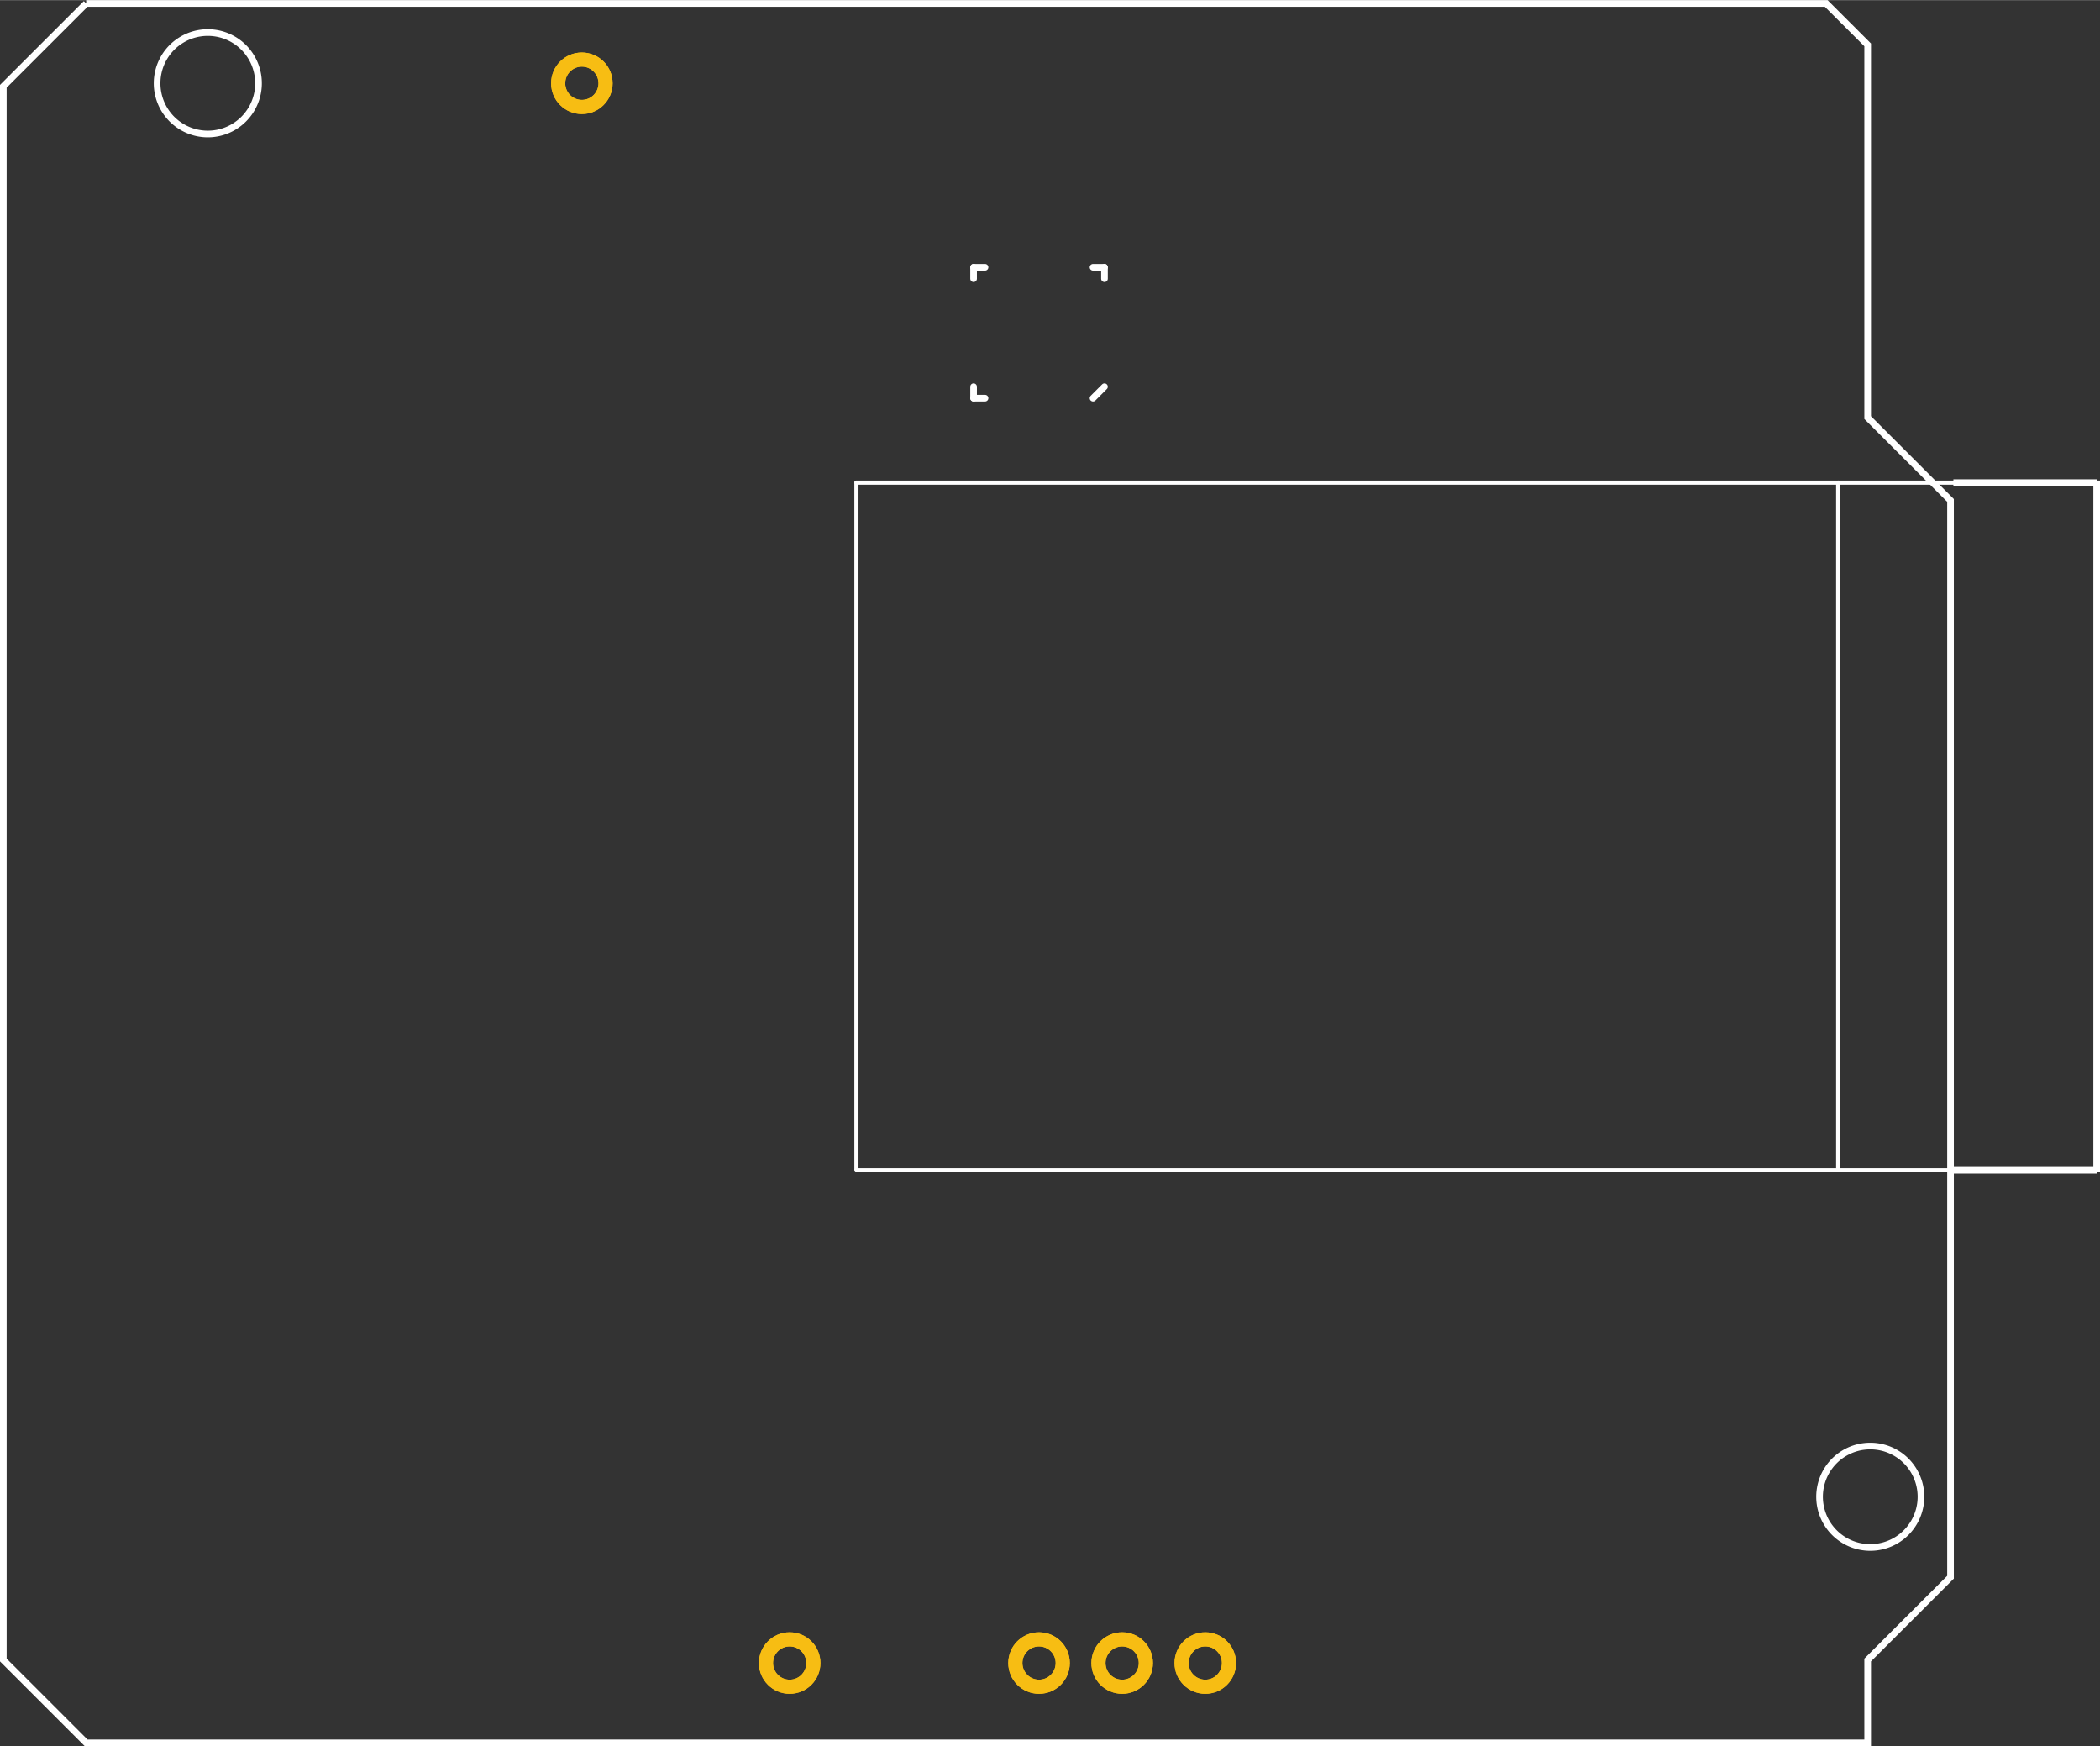 <?xml version='1.0' encoding='UTF-8' standalone='no'?>
<!-- Created with Fritzing (http://www.fritzing.org/) -->
<svg xmlns="http://www.w3.org/2000/svg" width="2.526in" x="0in" version="1.2" y="0in" height="2.1in" viewBox="0 0 181.899 151.2" baseProfile="tiny">
 <rect x="0" y="0" width="181.899" height="151.2" fill="#333333" stroke="none"/>
 <desc >Fritzing footprint generated by brd2svg</desc>
 <g  id="silkscreen" stroke-width="0">
  <path  fill="none" stroke="white" stroke-width="0.576" d="M7.465,0.288L158.186,0.288L161.775,3.874L161.775,36.151L168.952,43.323L168.952,136.567L161.775,143.739L161.775,150.912L7.465,150.912L0.288,143.739L0.288,7.461L7.465,0.288M157.608,129.6a4.392,4.392,0,1,0,8.784,0,4.392,4.392,0,1,0,-8.784,0zM13.608,7.2a4.392,4.392,0,1,0,8.784,0,4.392,4.392,0,1,0,-8.784,0z"/>
  <g  stroke-width="0">
   <title >element:JP6</title>
   <g  stroke-width="0">
    <title >package:SFE-NEW-WEBLOGO</title>
   </g>
  </g>
  <g  stroke-width="0">
   <title >element:U1</title>
   <g  stroke-width="0">
    <title >package:DUEMILANOVE_SHIELD</title>
   </g>
  </g>
  <g  stroke-width="0">
   <title >element:U2</title>
   <g  stroke-width="0">
    <title >package:WIFLY_GSX</title>
    <line  stroke="white" stroke-linecap="round" y1="41.783" x1="181.899" y2="101.31" stroke-width="0.36" x2="181.899"/>
    <line  stroke="white" stroke-linecap="round" y1="101.31" x1="181.899" y2="101.31" stroke-width="0.36" x2="159.222"/>
    <line  stroke="white" stroke-linecap="round" y1="101.31" x1="159.222" y2="101.31" stroke-width="0.36" x2="74.182"/>
    <line  stroke="white" stroke-linecap="round" y1="101.31" x1="74.182" y2="41.783" stroke-width="0.36" x2="74.182"/>
    <line  stroke="white" stroke-linecap="round" y1="41.783" x1="74.182" y2="41.783" stroke-width="0.36" x2="159.222"/>
    <line  stroke="white" stroke-linecap="round" y1="41.783" x1="159.222" y2="41.783" stroke-width="0.36" x2="181.899"/>
    <line  stroke="white" stroke-linecap="round" y1="41.783" x1="159.222" y2="101.31" stroke-width="0.36" x2="159.222"/>
   </g>
  </g>
  <g  stroke-width="0">
   <title >element:U3</title>
   <g  stroke-width="0">
    <title >package:QFN-24</title>
    <line  stroke="white" stroke-linecap="round" y1="23.131" x1="85.323" y2="23.131" stroke-width="0.576" x2="84.331"/>
    <line  stroke="white" stroke-linecap="round" y1="24.123" x1="84.331" y2="23.131" stroke-width="0.576" x2="84.331"/>
    <line  stroke="white" stroke-linecap="round" y1="23.131" x1="94.677" y2="23.131" stroke-width="0.576" x2="95.669"/>
    <line  stroke="white" stroke-linecap="round" y1="23.131" x1="95.669" y2="24.123" stroke-width="0.576" x2="95.669"/>
    <line  stroke="white" stroke-linecap="round" y1="33.477" x1="84.331" y2="34.469" stroke-width="0.576" x2="84.331"/>
    <line  stroke="white" stroke-linecap="round" y1="34.469" x1="84.331" y2="34.469" stroke-width="0.576" x2="85.323"/>
    <line  stroke="white" stroke-linecap="round" y1="34.469" x1="94.677" y2="33.477" stroke-width="0.576" x2="95.669"/>
   </g>
  </g>
  <line  fill="none" stroke="white" fill-opacity="1" y1="101.31" x1="169.2" y2="101.31" stroke-width="0.576" x2="181.611"/>
  <line  fill="none" stroke="white" fill-opacity="1" y1="41.783" x1="169.2" y2="41.783" stroke-width="0.576" x2="181.611"/>
  <line  fill="none" stroke="white" fill-opacity="1" y1="101.31" x1="181.611" y2="41.783" stroke-width="0.576" x2="181.611"/>
 </g>
 <g  id="copper1" stroke-width="0">
  <circle  fill="none" cx="97.2" cy="144" connectorname="N$156" stroke="#F7BD13" r="7.2e-06" id="connector286pad" stroke-width="0"/>
  <circle  fill="none" cx="97.2" cy="144" connectorname="N$160" stroke="#F7BD13" r="7.2e-06" id="connector287pad" stroke-width="0"/>
  <circle  fill="none" cx="97.2" cy="144" connectorname="N$153" stroke="#F7BD13" r="7.2e-06" id="connector284pad" stroke-width="0"/>
  <circle  fill="none" cx="97.2" cy="144" connectorname="N$155" stroke="#F7BD13" r="7.2e-06" id="connector285pad" stroke-width="0"/>
  <circle  fill="none" cx="97.2" cy="144" connectorname="N$151" stroke="#F7BD13" r="7.2e-06" id="connector282pad" stroke-width="0"/>
  <circle  fill="none" cx="97.2" cy="144" connectorname="N$152" stroke="#F7BD13" r="7.2e-06" id="connector283pad" stroke-width="0"/>
  <circle  fill="none" cx="97.2" cy="144" connectorname="N$149" stroke="#F7BD13" r="7.2e-06" id="connector280pad" stroke-width="0"/>
  <circle  fill="none" cx="97.2" cy="144" connectorname="N$150" stroke="#F7BD13" r="7.2e-06" id="connector281pad" stroke-width="0"/>
  <circle  fill="none" cx="97.2" cy="144" connectorname="N$147" stroke="#F7BD13" r="7.2e-06" id="connector278pad" stroke-width="0"/>
  <circle  fill="none" cx="97.2" cy="144" connectorname="N$148" stroke="#F7BD13" r="7.2e-06" id="connector279pad" stroke-width="0"/>
  <circle  fill="none" cx="97.2" cy="144" connectorname="N$145" stroke="#F7BD13" r="7.2e-06" id="connector276pad" stroke-width="0"/>
  <circle  fill="none" cx="97.2" cy="144" connectorname="N$146" stroke="#F7BD13" r="7.2e-06" id="connector277pad" stroke-width="0"/>
  <circle  fill="none" cx="97.2" cy="144" connectorname="N$143" stroke="#F7BD13" r="7.2e-06" id="connector274pad" stroke-width="0"/>
  <circle  fill="none" cx="97.2" cy="144" connectorname="N$144" stroke="#F7BD13" r="7.2e-06" id="connector275pad" stroke-width="0"/>
  <circle  fill="none" cx="97.2" cy="144" connectorname="N$141" stroke="#F7BD13" r="7.2e-06" id="connector272pad" stroke-width="0"/>
  <circle  fill="none" cx="97.2" cy="144" connectorname="N$142" stroke="#F7BD13" r="7.2e-06" id="connector273pad" stroke-width="0"/>
  <circle  fill="none" cx="97.2" cy="144" connectorname="N$139" stroke="#F7BD13" r="7.2e-06" id="connector270pad" stroke-width="0"/>
  <circle  fill="none" cx="97.2" cy="144" connectorname="N$140" stroke="#F7BD13" r="7.2e-06" id="connector271pad" stroke-width="0"/>
  <circle  fill="none" cx="97.2" cy="144" connectorname="N$137" stroke="#F7BD13" r="7.2e-06" id="connector268pad" stroke-width="0"/>
  <circle  fill="none" cx="97.2" cy="144" connectorname="N$138" stroke="#F7BD13" r="7.2e-06" id="connector269pad" stroke-width="0"/>
  <circle  fill="none" cx="97.2" cy="144" connectorname="N$135" stroke="#F7BD13" r="7.2e-06" id="connector266pad" stroke-width="0"/>
  <circle  fill="none" cx="97.2" cy="144" connectorname="N$136" stroke="#F7BD13" r="7.2e-06" id="connector267pad" stroke-width="0"/>
  <circle  fill="none" cx="97.2" cy="144" connectorname="N$133" stroke="#F7BD13" r="7.2e-06" id="connector264pad" stroke-width="0"/>
  <circle  fill="none" cx="97.2" cy="144" connectorname="N$134" stroke="#F7BD13" r="7.2e-06" id="connector265pad" stroke-width="0"/>
  <circle  fill="none" cx="97.2" cy="144" connectorname="N$131" stroke="#F7BD13" r="7.2e-06" id="connector262pad" stroke-width="0"/>
  <circle  fill="none" cx="97.2" cy="144" connectorname="N$132" stroke="#F7BD13" r="7.2e-06" id="connector263pad" stroke-width="0"/>
  <circle  fill="none" cx="97.2" cy="144" connectorname="N$129" stroke="#F7BD13" r="7.2e-06" id="connector260pad" stroke-width="0"/>
  <circle  fill="none" cx="97.2" cy="144" connectorname="N$130" stroke="#F7BD13" r="7.2e-06" id="connector261pad" stroke-width="0"/>
  <circle  fill="none" cx="97.2" cy="144" connectorname="N$127" stroke="#F7BD13" r="7.2e-06" id="connector258pad" stroke-width="0"/>
  <circle  fill="none" cx="97.2" cy="144" connectorname="N$128" stroke="#F7BD13" r="7.2e-06" id="connector259pad" stroke-width="0"/>
  <circle  fill="none" cx="97.2" cy="144" connectorname="N$125" stroke="#F7BD13" r="7.2e-06" id="connector256pad" stroke-width="0"/>
  <circle  fill="none" cx="97.2" cy="144" connectorname="N$126" stroke="#F7BD13" r="7.2e-06" id="connector257pad" stroke-width="0"/>
  <circle  fill="none" cx="97.2" cy="144" connectorname="N$123" stroke="#F7BD13" r="7.2e-06" id="connector254pad" stroke-width="0"/>
  <circle  fill="none" cx="97.2" cy="144" connectorname="N$124" stroke="#F7BD13" r="7.2e-06" id="connector255pad" stroke-width="0"/>
  <circle  fill="none" cx="97.2" cy="144" connectorname="N$121" stroke="#F7BD13" r="7.2e-06" id="connector252pad" stroke-width="0"/>
  <circle  fill="none" cx="97.2" cy="144" connectorname="N$122" stroke="#F7BD13" r="7.2e-06" id="connector253pad" stroke-width="0"/>
  <circle  fill="none" cx="97.2" cy="144" connectorname="N$119" stroke="#F7BD13" r="7.2e-06" id="connector250pad" stroke-width="0"/>
  <circle  fill="none" cx="97.2" cy="144" connectorname="N$120" stroke="#F7BD13" r="7.2e-06" id="connector251pad" stroke-width="0"/>
  <circle  fill="none" cx="97.2" cy="144" connectorname="N$117" stroke="#F7BD13" r="7.2e-06" id="connector248pad" stroke-width="0"/>
  <circle  fill="none" cx="97.2" cy="144" connectorname="N$118" stroke="#F7BD13" r="7.2e-06" id="connector249pad" stroke-width="0"/>
  <circle  fill="none" cx="97.2" cy="144" connectorname="N$115" stroke="#F7BD13" r="7.2e-06" id="connector246pad" stroke-width="0"/>
  <circle  fill="none" cx="97.2" cy="144" connectorname="N$116" stroke="#F7BD13" r="7.2e-06" id="connector247pad" stroke-width="0"/>
  <circle  fill="none" cx="97.2" cy="144" connectorname="N$113" stroke="#F7BD13" r="7.2e-06" id="connector244pad" stroke-width="0"/>
  <circle  fill="none" cx="97.2" cy="144" connectorname="N$114" stroke="#F7BD13" r="7.2e-06" id="connector245pad" stroke-width="0"/>
  <circle  fill="none" cx="97.2" cy="144" connectorname="N$111" stroke="#F7BD13" r="7.2e-06" id="connector242pad" stroke-width="0"/>
  <circle  fill="none" cx="97.2" cy="144" connectorname="N$112" stroke="#F7BD13" r="7.2e-06" id="connector243pad" stroke-width="0"/>
  <circle  fill="none" cx="97.2" cy="144" connectorname="N$109" stroke="#F7BD13" r="7.2e-06" id="connector240pad" stroke-width="0"/>
  <circle  fill="none" cx="97.2" cy="144" connectorname="N$110" stroke="#F7BD13" r="7.2e-06" id="connector241pad" stroke-width="0"/>
  <circle  fill="none" cx="97.2" cy="144" connectorname="N$107" stroke="#F7BD13" r="7.2e-06" id="connector238pad" stroke-width="0"/>
  <circle  fill="none" cx="97.2" cy="144" connectorname="N$108" stroke="#F7BD13" r="7.2e-06" id="connector239pad" stroke-width="0"/>
  <circle  fill="none" cx="97.2" cy="144" connectorname="N$105" stroke="#F7BD13" r="7.2e-06" id="connector236pad" stroke-width="0"/>
  <circle  fill="none" cx="97.2" cy="144" connectorname="N$106" stroke="#F7BD13" r="7.2e-06" id="connector237pad" stroke-width="0"/>
  <circle  fill="none" cx="97.2" cy="144" connectorname="N$103" stroke="#F7BD13" r="7.2e-06" id="connector234pad" stroke-width="0"/>
  <circle  fill="none" cx="97.2" cy="144" connectorname="N$104" stroke="#F7BD13" r="7.2e-06" id="connector235pad" stroke-width="0"/>
  <circle  fill="none" cx="97.2" cy="144" connectorname="N$101" stroke="#F7BD13" r="7.2e-06" id="connector232pad" stroke-width="0"/>
  <circle  fill="none" cx="97.2" cy="144" connectorname="N$102" stroke="#F7BD13" r="7.2e-06" id="connector233pad" stroke-width="0"/>
  <circle  fill="none" cx="97.2" cy="144" connectorname="N$99" stroke="#F7BD13" r="7.2e-06" id="connector230pad" stroke-width="0"/>
  <circle  fill="none" cx="97.2" cy="144" connectorname="N$100" stroke="#F7BD13" r="7.2e-06" id="connector231pad" stroke-width="0"/>
  <circle  fill="none" cx="97.2" cy="144" connectorname="N$97" stroke="#F7BD13" r="7.2e-06" id="connector228pad" stroke-width="0"/>
  <circle  fill="none" cx="97.2" cy="144" connectorname="N$98" stroke="#F7BD13" r="7.2e-06" id="connector229pad" stroke-width="0"/>
  <circle  fill="none" cx="97.2" cy="144" connectorname="N$95" stroke="#F7BD13" r="7.2e-06" id="connector226pad" stroke-width="0"/>
  <circle  fill="none" cx="97.2" cy="144" connectorname="N$96" stroke="#F7BD13" r="7.2e-06" id="connector227pad" stroke-width="0"/>
  <circle  fill="none" cx="97.2" cy="144" connectorname="N$93" stroke="#F7BD13" r="7.2e-06" id="connector224pad" stroke-width="0"/>
  <circle  fill="none" cx="97.2" cy="144" connectorname="N$94" stroke="#F7BD13" r="7.2e-06" id="connector225pad" stroke-width="0"/>
  <circle  fill="none" cx="97.2" cy="144" connectorname="N$91" stroke="#F7BD13" r="7.2e-06" id="connector222pad" stroke-width="0"/>
  <circle  fill="none" cx="97.2" cy="144" connectorname="N$92" stroke="#F7BD13" r="7.2e-06" id="connector223pad" stroke-width="0"/>
  <circle  fill="none" cx="97.2" cy="144" connectorname="N$89" stroke="#F7BD13" r="7.2e-06" id="connector220pad" stroke-width="0"/>
  <circle  fill="none" cx="97.2" cy="144" connectorname="N$90" stroke="#F7BD13" r="7.2e-06" id="connector221pad" stroke-width="0"/>
  <circle  fill="none" cx="97.2" cy="144" connectorname="N$87" stroke="#F7BD13" r="7.2e-06" id="connector218pad" stroke-width="0"/>
  <circle  fill="none" cx="97.2" cy="144" connectorname="N$88" stroke="#F7BD13" r="7.2e-06" id="connector219pad" stroke-width="0"/>
  <circle  fill="none" cx="97.2" cy="144" connectorname="N$85" stroke="#F7BD13" r="7.2e-06" id="connector216pad" stroke-width="0"/>
  <circle  fill="none" cx="97.2" cy="144" connectorname="N$86" stroke="#F7BD13" r="7.2e-06" id="connector217pad" stroke-width="0"/>
  <circle  fill="none" cx="97.2" cy="144" connectorname="N$83" stroke="#F7BD13" r="7.2e-06" id="connector214pad" stroke-width="0"/>
  <circle  fill="none" cx="97.2" cy="144" connectorname="N$84" stroke="#F7BD13" r="7.2e-06" id="connector215pad" stroke-width="0"/>
  <circle  fill="none" cx="97.2" cy="144" connectorname="N$81" stroke="#F7BD13" r="7.2e-06" id="connector212pad" stroke-width="0"/>
  <circle  fill="none" cx="97.2" cy="144" connectorname="N$82" stroke="#F7BD13" r="7.2e-06" id="connector213pad" stroke-width="0"/>
  <circle  fill="none" cx="97.2" cy="144" connectorname="N$79" stroke="#F7BD13" r="7.2e-06" id="connector210pad" stroke-width="0"/>
  <circle  fill="none" cx="97.2" cy="144" connectorname="N$80" stroke="#F7BD13" r="7.2e-06" id="connector211pad" stroke-width="0"/>
  <circle  fill="none" cx="97.2" cy="144" connectorname="N$77" stroke="#F7BD13" r="7.2e-06" id="connector208pad" stroke-width="0"/>
  <circle  fill="none" cx="97.2" cy="144" connectorname="N$78" stroke="#F7BD13" r="7.2e-06" id="connector209pad" stroke-width="0"/>
  <circle  fill="none" cx="97.2" cy="144" connectorname="N$75" stroke="#F7BD13" r="7.2e-06" id="connector206pad" stroke-width="0"/>
  <circle  fill="none" cx="97.2" cy="144" connectorname="N$76" stroke="#F7BD13" r="7.2e-06" id="connector207pad" stroke-width="0"/>
  <circle  fill="none" cx="97.2" cy="144" connectorname="N$73" stroke="#F7BD13" r="7.2e-06" id="connector204pad" stroke-width="0"/>
  <circle  fill="none" cx="97.2" cy="144" connectorname="N$74" stroke="#F7BD13" r="7.2e-06" id="connector205pad" stroke-width="0"/>
  <circle  fill="none" cx="97.2" cy="144" connectorname="N$71" stroke="#F7BD13" r="7.2e-06" id="connector202pad" stroke-width="0"/>
  <circle  fill="none" cx="97.2" cy="144" connectorname="N$72" stroke="#F7BD13" r="7.2e-06" id="connector203pad" stroke-width="0"/>
  <circle  fill="none" cx="97.2" cy="144" connectorname="N$69" stroke="#F7BD13" r="7.2e-06" id="connector200pad" stroke-width="0"/>
  <circle  fill="none" cx="97.2" cy="144" connectorname="N$70" stroke="#F7BD13" r="7.2e-06" id="connector201pad" stroke-width="0"/>
  <circle  fill="none" cx="97.2" cy="144" connectorname="N$67" stroke="#F7BD13" r="7.2e-06" id="connector198pad" stroke-width="0"/>
  <circle  fill="none" cx="97.2" cy="144" connectorname="N$68" stroke="#F7BD13" r="7.2e-06" id="connector199pad" stroke-width="0"/>
  <circle  fill="none" cx="97.2" cy="144" connectorname="N$65" stroke="#F7BD13" r="7.2e-06" id="connector196pad" stroke-width="0"/>
  <circle  fill="none" cx="97.2" cy="144" connectorname="N$66" stroke="#F7BD13" r="7.2e-06" id="connector197pad" stroke-width="0"/>
  <circle  fill="none" cx="97.2" cy="144" connectorname="N$63" stroke="#F7BD13" r="7.2e-06" id="connector194pad" stroke-width="0"/>
  <circle  fill="none" cx="97.2" cy="144" connectorname="N$64" stroke="#F7BD13" r="7.2e-06" id="connector195pad" stroke-width="0"/>
  <circle  fill="none" cx="97.2" cy="144" connectorname="N$61" stroke="#F7BD13" r="7.2e-06" id="connector192pad" stroke-width="0"/>
  <circle  fill="none" cx="97.2" cy="144" connectorname="N$62" stroke="#F7BD13" r="7.2e-06" id="connector193pad" stroke-width="0"/>
  <circle  fill="none" cx="97.2" cy="144" connectorname="N$59" stroke="#F7BD13" r="7.2e-06" id="connector190pad" stroke-width="0"/>
  <circle  fill="none" cx="97.2" cy="144" connectorname="N$60" stroke="#F7BD13" r="7.2e-06" id="connector191pad" stroke-width="0"/>
  <circle  fill="none" cx="97.2" cy="144" connectorname="N$57" stroke="#F7BD13" r="7.2e-06" id="connector188pad" stroke-width="0"/>
  <circle  fill="none" cx="97.2" cy="144" connectorname="N$58" stroke="#F7BD13" r="7.2e-06" id="connector189pad" stroke-width="0"/>
  <circle  fill="none" cx="97.2" cy="144" connectorname="N$55" stroke="#F7BD13" r="7.2e-06" id="connector186pad" stroke-width="0"/>
  <circle  fill="none" cx="97.2" cy="144" connectorname="N$56" stroke="#F7BD13" r="7.2e-06" id="connector187pad" stroke-width="0"/>
  <circle  fill="none" cx="97.2" cy="144" connectorname="N$53" stroke="#F7BD13" r="7.2e-06" id="connector184pad" stroke-width="0"/>
  <circle  fill="none" cx="97.2" cy="144" connectorname="N$54" stroke="#F7BD13" r="7.2e-06" id="connector185pad" stroke-width="0"/>
  <circle  fill="none" cx="97.2" cy="144" connectorname="N$51" stroke="#F7BD13" r="7.2e-06" id="connector182pad" stroke-width="0"/>
  <circle  fill="none" cx="97.2" cy="144" connectorname="N$52" stroke="#F7BD13" r="7.2e-06" id="connector183pad" stroke-width="0"/>
  <circle  fill="none" cx="97.2" cy="144" connectorname="N$49" stroke="#F7BD13" r="7.2e-06" id="connector180pad" stroke-width="0"/>
  <circle  fill="none" cx="97.2" cy="144" connectorname="N$50" stroke="#F7BD13" r="7.2e-06" id="connector181pad" stroke-width="0"/>
  <circle  fill="none" cx="97.2" cy="144" connectorname="N$47" stroke="#F7BD13" r="7.2e-06" id="connector178pad" stroke-width="0"/>
  <circle  fill="none" cx="97.2" cy="144" connectorname="N$48" stroke="#F7BD13" r="7.2e-06" id="connector179pad" stroke-width="0"/>
  <circle  fill="none" cx="97.2" cy="144" connectorname="N$43" stroke="#F7BD13" r="7.2e-06" id="connector176pad" stroke-width="0"/>
  <circle  fill="none" cx="97.2" cy="144" connectorname="N$44" stroke="#F7BD13" r="7.2e-06" id="connector177pad" stroke-width="0"/>
  <circle  fill="none" cx="97.2" cy="144" connectorname="N$41" stroke="#F7BD13" r="7.2e-06" id="connector174pad" stroke-width="0"/>
  <circle  fill="none" cx="97.2" cy="144" connectorname="N$42" stroke="#F7BD13" r="7.2e-06" id="connector175pad" stroke-width="0"/>
  <circle  fill="none" cx="97.2" cy="144" connectorname="N$39" stroke="#F7BD13" r="7.2e-06" id="connector172pad" stroke-width="0"/>
  <circle  fill="none" cx="97.2" cy="144" connectorname="N$40" stroke="#F7BD13" r="7.2e-06" id="connector173pad" stroke-width="0"/>
  <circle  fill="none" cx="97.2" cy="144" connectorname="N$35" stroke="#F7BD13" r="7.2e-06" id="connector170pad" stroke-width="0"/>
  <circle  fill="none" cx="97.2" cy="144" connectorname="N$36" stroke="#F7BD13" r="7.2e-06" id="connector171pad" stroke-width="0"/>
  <circle  fill="none" cx="97.2" cy="144" connectorname="N$33" stroke="#F7BD13" r="7.2e-06" id="connector168pad" stroke-width="0"/>
  <circle  fill="none" cx="97.2" cy="144" connectorname="N$34" stroke="#F7BD13" r="7.2e-06" id="connector169pad" stroke-width="0"/>
  <circle  fill="none" cx="97.2" cy="144" connectorname="N$31" stroke="#F7BD13" r="7.2e-06" id="connector166pad" stroke-width="0"/>
  <circle  fill="none" cx="97.2" cy="144" connectorname="N$32" stroke="#F7BD13" r="7.2e-06" id="connector167pad" stroke-width="0"/>
  <circle  fill="none" cx="97.2" cy="144" connectorname="N$27" stroke="#F7BD13" r="7.2e-06" id="connector164pad" stroke-width="0"/>
  <circle  fill="none" cx="97.2" cy="144" connectorname="N$28" stroke="#F7BD13" r="7.2e-06" id="connector165pad" stroke-width="0"/>
  <circle  fill="none" cx="97.2" cy="144" connectorname="N$25" stroke="#F7BD13" r="7.2e-06" id="connector162pad" stroke-width="0"/>
  <circle  fill="none" cx="97.2" cy="144" connectorname="N$26" stroke="#F7BD13" r="7.2e-06" id="connector163pad" stroke-width="0"/>
  <circle  fill="none" cx="97.2" cy="144" connectorname="N$23" stroke="#F7BD13" r="7.2e-06" id="connector160pad" stroke-width="0"/>
  <circle  fill="none" cx="97.2" cy="144" connectorname="N$24" stroke="#F7BD13" r="7.2e-06" id="connector161pad" stroke-width="0"/>
  <circle  fill="none" cx="97.2" cy="144" connectorname="N$19" stroke="#F7BD13" r="7.2e-06" id="connector158pad" stroke-width="0"/>
  <circle  fill="none" cx="97.2" cy="144" connectorname="N$20" stroke="#F7BD13" r="7.2e-06" id="connector159pad" stroke-width="0"/>
  <circle  fill="none" cx="97.2" cy="144" connectorname="N$17" stroke="#F7BD13" r="7.2e-06" id="connector156pad" stroke-width="0"/>
  <circle  fill="none" cx="97.2" cy="144" connectorname="N$18" stroke="#F7BD13" r="7.2e-06" id="connector157pad" stroke-width="0"/>
  <circle  fill="none" cx="97.2" cy="144" connectorname="N$15" stroke="#F7BD13" r="7.2e-06" id="connector155pad" stroke-width="0"/>
  <circle  fill="none" cx="104.4" cy="144" connectorname="VIN" stroke="#F7BD13" r="2.052" id="connector81pad" stroke-width="1.224"/>
  <circle  fill="none" cx="50.4" cy="7.2" connectorname="GND" stroke="#F7BD13" r="2.052" id="connector77pad" stroke-width="1.224"/>
  <circle  fill="none" cx="90" cy="144" connectorname="GND" stroke="#F7BD13" r="2.052" id="connector75pad" stroke-width="1.224"/>
  <circle  fill="none" cx="68.4" cy="144" connectorname="RES" stroke="#F7BD13" r="2.052" id="connector78pad" stroke-width="1.224"/>
  <circle  fill="none" cx="97.2" cy="144" connectorname="GND" stroke="#F7BD13" r="2.052" id="connector76pad" stroke-width="1.224"/>
 </g>
 <g  id="copper0" stroke-width="0">
  <circle  fill="none" cx="97.2" cy="144" connectorname="N$156" stroke="#F7BD13" r="7.2e-06" id="connector286pad" stroke-width="0"/>
  <circle  fill="none" cx="97.2" cy="144" connectorname="N$160" stroke="#F7BD13" r="7.2e-06" id="connector287pad" stroke-width="0"/>
  <circle  fill="none" cx="97.2" cy="144" connectorname="N$153" stroke="#F7BD13" r="7.2e-06" id="connector284pad" stroke-width="0"/>
  <circle  fill="none" cx="97.2" cy="144" connectorname="N$155" stroke="#F7BD13" r="7.2e-06" id="connector285pad" stroke-width="0"/>
  <circle  fill="none" cx="97.2" cy="144" connectorname="N$151" stroke="#F7BD13" r="7.2e-06" id="connector282pad" stroke-width="0"/>
  <circle  fill="none" cx="97.2" cy="144" connectorname="N$152" stroke="#F7BD13" r="7.2e-06" id="connector283pad" stroke-width="0"/>
  <circle  fill="none" cx="97.2" cy="144" connectorname="N$149" stroke="#F7BD13" r="7.2e-06" id="connector280pad" stroke-width="0"/>
  <circle  fill="none" cx="97.2" cy="144" connectorname="N$150" stroke="#F7BD13" r="7.2e-06" id="connector281pad" stroke-width="0"/>
  <circle  fill="none" cx="97.2" cy="144" connectorname="N$147" stroke="#F7BD13" r="7.2e-06" id="connector278pad" stroke-width="0"/>
  <circle  fill="none" cx="97.2" cy="144" connectorname="N$148" stroke="#F7BD13" r="7.2e-06" id="connector279pad" stroke-width="0"/>
  <circle  fill="none" cx="97.2" cy="144" connectorname="N$145" stroke="#F7BD13" r="7.2e-06" id="connector276pad" stroke-width="0"/>
  <circle  fill="none" cx="97.2" cy="144" connectorname="N$146" stroke="#F7BD13" r="7.2e-06" id="connector277pad" stroke-width="0"/>
  <circle  fill="none" cx="97.2" cy="144" connectorname="N$143" stroke="#F7BD13" r="7.2e-06" id="connector274pad" stroke-width="0"/>
  <circle  fill="none" cx="97.2" cy="144" connectorname="N$144" stroke="#F7BD13" r="7.2e-06" id="connector275pad" stroke-width="0"/>
  <circle  fill="none" cx="97.2" cy="144" connectorname="N$141" stroke="#F7BD13" r="7.2e-06" id="connector272pad" stroke-width="0"/>
  <circle  fill="none" cx="97.2" cy="144" connectorname="N$142" stroke="#F7BD13" r="7.2e-06" id="connector273pad" stroke-width="0"/>
  <circle  fill="none" cx="97.2" cy="144" connectorname="N$139" stroke="#F7BD13" r="7.2e-06" id="connector270pad" stroke-width="0"/>
  <circle  fill="none" cx="97.2" cy="144" connectorname="N$140" stroke="#F7BD13" r="7.2e-06" id="connector271pad" stroke-width="0"/>
  <circle  fill="none" cx="97.2" cy="144" connectorname="N$137" stroke="#F7BD13" r="7.2e-06" id="connector268pad" stroke-width="0"/>
  <circle  fill="none" cx="97.2" cy="144" connectorname="N$138" stroke="#F7BD13" r="7.2e-06" id="connector269pad" stroke-width="0"/>
  <circle  fill="none" cx="97.2" cy="144" connectorname="N$135" stroke="#F7BD13" r="7.2e-06" id="connector266pad" stroke-width="0"/>
  <circle  fill="none" cx="97.2" cy="144" connectorname="N$136" stroke="#F7BD13" r="7.2e-06" id="connector267pad" stroke-width="0"/>
  <circle  fill="none" cx="97.2" cy="144" connectorname="N$133" stroke="#F7BD13" r="7.2e-06" id="connector264pad" stroke-width="0"/>
  <circle  fill="none" cx="97.2" cy="144" connectorname="N$134" stroke="#F7BD13" r="7.2e-06" id="connector265pad" stroke-width="0"/>
  <circle  fill="none" cx="97.2" cy="144" connectorname="N$131" stroke="#F7BD13" r="7.2e-06" id="connector262pad" stroke-width="0"/>
  <circle  fill="none" cx="97.2" cy="144" connectorname="N$132" stroke="#F7BD13" r="7.2e-06" id="connector263pad" stroke-width="0"/>
  <circle  fill="none" cx="97.2" cy="144" connectorname="N$129" stroke="#F7BD13" r="7.2e-06" id="connector260pad" stroke-width="0"/>
  <circle  fill="none" cx="97.2" cy="144" connectorname="N$130" stroke="#F7BD13" r="7.2e-06" id="connector261pad" stroke-width="0"/>
  <circle  fill="none" cx="97.2" cy="144" connectorname="N$127" stroke="#F7BD13" r="7.2e-06" id="connector258pad" stroke-width="0"/>
  <circle  fill="none" cx="97.2" cy="144" connectorname="N$128" stroke="#F7BD13" r="7.2e-06" id="connector259pad" stroke-width="0"/>
  <circle  fill="none" cx="97.2" cy="144" connectorname="N$125" stroke="#F7BD13" r="7.2e-06" id="connector256pad" stroke-width="0"/>
  <circle  fill="none" cx="97.2" cy="144" connectorname="N$126" stroke="#F7BD13" r="7.2e-06" id="connector257pad" stroke-width="0"/>
  <circle  fill="none" cx="97.2" cy="144" connectorname="N$123" stroke="#F7BD13" r="7.2e-06" id="connector254pad" stroke-width="0"/>
  <circle  fill="none" cx="97.2" cy="144" connectorname="N$124" stroke="#F7BD13" r="7.2e-06" id="connector255pad" stroke-width="0"/>
  <circle  fill="none" cx="97.2" cy="144" connectorname="N$121" stroke="#F7BD13" r="7.2e-06" id="connector252pad" stroke-width="0"/>
  <circle  fill="none" cx="97.2" cy="144" connectorname="N$122" stroke="#F7BD13" r="7.2e-06" id="connector253pad" stroke-width="0"/>
  <circle  fill="none" cx="97.2" cy="144" connectorname="N$119" stroke="#F7BD13" r="7.2e-06" id="connector250pad" stroke-width="0"/>
  <circle  fill="none" cx="97.2" cy="144" connectorname="N$120" stroke="#F7BD13" r="7.2e-06" id="connector251pad" stroke-width="0"/>
  <circle  fill="none" cx="97.2" cy="144" connectorname="N$117" stroke="#F7BD13" r="7.2e-06" id="connector248pad" stroke-width="0"/>
  <circle  fill="none" cx="97.2" cy="144" connectorname="N$118" stroke="#F7BD13" r="7.2e-06" id="connector249pad" stroke-width="0"/>
  <circle  fill="none" cx="97.2" cy="144" connectorname="N$115" stroke="#F7BD13" r="7.2e-06" id="connector246pad" stroke-width="0"/>
  <circle  fill="none" cx="97.2" cy="144" connectorname="N$116" stroke="#F7BD13" r="7.2e-06" id="connector247pad" stroke-width="0"/>
  <circle  fill="none" cx="97.2" cy="144" connectorname="N$113" stroke="#F7BD13" r="7.2e-06" id="connector244pad" stroke-width="0"/>
  <circle  fill="none" cx="97.2" cy="144" connectorname="N$114" stroke="#F7BD13" r="7.2e-06" id="connector245pad" stroke-width="0"/>
  <circle  fill="none" cx="97.2" cy="144" connectorname="N$111" stroke="#F7BD13" r="7.2e-06" id="connector242pad" stroke-width="0"/>
  <circle  fill="none" cx="97.2" cy="144" connectorname="N$112" stroke="#F7BD13" r="7.2e-06" id="connector243pad" stroke-width="0"/>
  <circle  fill="none" cx="97.2" cy="144" connectorname="N$109" stroke="#F7BD13" r="7.2e-06" id="connector240pad" stroke-width="0"/>
  <circle  fill="none" cx="97.2" cy="144" connectorname="N$110" stroke="#F7BD13" r="7.2e-06" id="connector241pad" stroke-width="0"/>
  <circle  fill="none" cx="97.2" cy="144" connectorname="N$107" stroke="#F7BD13" r="7.2e-06" id="connector238pad" stroke-width="0"/>
  <circle  fill="none" cx="97.2" cy="144" connectorname="N$108" stroke="#F7BD13" r="7.2e-06" id="connector239pad" stroke-width="0"/>
  <circle  fill="none" cx="97.2" cy="144" connectorname="N$105" stroke="#F7BD13" r="7.2e-06" id="connector236pad" stroke-width="0"/>
  <circle  fill="none" cx="97.2" cy="144" connectorname="N$106" stroke="#F7BD13" r="7.2e-06" id="connector237pad" stroke-width="0"/>
  <circle  fill="none" cx="97.2" cy="144" connectorname="N$103" stroke="#F7BD13" r="7.2e-06" id="connector234pad" stroke-width="0"/>
  <circle  fill="none" cx="97.2" cy="144" connectorname="N$104" stroke="#F7BD13" r="7.2e-06" id="connector235pad" stroke-width="0"/>
  <circle  fill="none" cx="97.2" cy="144" connectorname="N$101" stroke="#F7BD13" r="7.2e-06" id="connector232pad" stroke-width="0"/>
  <circle  fill="none" cx="97.2" cy="144" connectorname="N$102" stroke="#F7BD13" r="7.2e-06" id="connector233pad" stroke-width="0"/>
  <circle  fill="none" cx="97.2" cy="144" connectorname="N$99" stroke="#F7BD13" r="7.2e-06" id="connector230pad" stroke-width="0"/>
  <circle  fill="none" cx="97.2" cy="144" connectorname="N$100" stroke="#F7BD13" r="7.2e-06" id="connector231pad" stroke-width="0"/>
  <circle  fill="none" cx="97.2" cy="144" connectorname="N$97" stroke="#F7BD13" r="7.2e-06" id="connector228pad" stroke-width="0"/>
  <circle  fill="none" cx="97.2" cy="144" connectorname="N$98" stroke="#F7BD13" r="7.2e-06" id="connector229pad" stroke-width="0"/>
  <circle  fill="none" cx="97.2" cy="144" connectorname="N$95" stroke="#F7BD13" r="7.2e-06" id="connector226pad" stroke-width="0"/>
  <circle  fill="none" cx="97.2" cy="144" connectorname="N$96" stroke="#F7BD13" r="7.2e-06" id="connector227pad" stroke-width="0"/>
  <circle  fill="none" cx="97.2" cy="144" connectorname="N$93" stroke="#F7BD13" r="7.2e-06" id="connector224pad" stroke-width="0"/>
  <circle  fill="none" cx="97.2" cy="144" connectorname="N$94" stroke="#F7BD13" r="7.2e-06" id="connector225pad" stroke-width="0"/>
  <circle  fill="none" cx="97.2" cy="144" connectorname="N$91" stroke="#F7BD13" r="7.2e-06" id="connector222pad" stroke-width="0"/>
  <circle  fill="none" cx="97.2" cy="144" connectorname="N$92" stroke="#F7BD13" r="7.2e-06" id="connector223pad" stroke-width="0"/>
  <circle  fill="none" cx="97.2" cy="144" connectorname="N$89" stroke="#F7BD13" r="7.2e-06" id="connector220pad" stroke-width="0"/>
  <circle  fill="none" cx="97.2" cy="144" connectorname="N$90" stroke="#F7BD13" r="7.2e-06" id="connector221pad" stroke-width="0"/>
  <circle  fill="none" cx="97.2" cy="144" connectorname="N$87" stroke="#F7BD13" r="7.2e-06" id="connector218pad" stroke-width="0"/>
  <circle  fill="none" cx="97.2" cy="144" connectorname="N$88" stroke="#F7BD13" r="7.2e-06" id="connector219pad" stroke-width="0"/>
  <circle  fill="none" cx="97.2" cy="144" connectorname="N$85" stroke="#F7BD13" r="7.2e-06" id="connector216pad" stroke-width="0"/>
  <circle  fill="none" cx="97.2" cy="144" connectorname="N$86" stroke="#F7BD13" r="7.2e-06" id="connector217pad" stroke-width="0"/>
  <circle  fill="none" cx="97.2" cy="144" connectorname="N$83" stroke="#F7BD13" r="7.2e-06" id="connector214pad" stroke-width="0"/>
  <circle  fill="none" cx="97.2" cy="144" connectorname="N$84" stroke="#F7BD13" r="7.2e-06" id="connector215pad" stroke-width="0"/>
  <circle  fill="none" cx="97.2" cy="144" connectorname="N$81" stroke="#F7BD13" r="7.2e-06" id="connector212pad" stroke-width="0"/>
  <circle  fill="none" cx="97.2" cy="144" connectorname="N$82" stroke="#F7BD13" r="7.2e-06" id="connector213pad" stroke-width="0"/>
  <circle  fill="none" cx="97.2" cy="144" connectorname="N$79" stroke="#F7BD13" r="7.2e-06" id="connector210pad" stroke-width="0"/>
  <circle  fill="none" cx="97.2" cy="144" connectorname="N$80" stroke="#F7BD13" r="7.2e-06" id="connector211pad" stroke-width="0"/>
  <circle  fill="none" cx="97.2" cy="144" connectorname="N$77" stroke="#F7BD13" r="7.2e-06" id="connector208pad" stroke-width="0"/>
  <circle  fill="none" cx="97.2" cy="144" connectorname="N$78" stroke="#F7BD13" r="7.2e-06" id="connector209pad" stroke-width="0"/>
  <circle  fill="none" cx="97.2" cy="144" connectorname="N$75" stroke="#F7BD13" r="7.2e-06" id="connector206pad" stroke-width="0"/>
  <circle  fill="none" cx="97.2" cy="144" connectorname="N$76" stroke="#F7BD13" r="7.2e-06" id="connector207pad" stroke-width="0"/>
  <circle  fill="none" cx="97.2" cy="144" connectorname="N$73" stroke="#F7BD13" r="7.2e-06" id="connector204pad" stroke-width="0"/>
  <circle  fill="none" cx="97.2" cy="144" connectorname="N$74" stroke="#F7BD13" r="7.2e-06" id="connector205pad" stroke-width="0"/>
  <circle  fill="none" cx="97.2" cy="144" connectorname="N$71" stroke="#F7BD13" r="7.2e-06" id="connector202pad" stroke-width="0"/>
  <circle  fill="none" cx="97.2" cy="144" connectorname="N$72" stroke="#F7BD13" r="7.2e-06" id="connector203pad" stroke-width="0"/>
  <circle  fill="none" cx="97.2" cy="144" connectorname="N$69" stroke="#F7BD13" r="7.2e-06" id="connector200pad" stroke-width="0"/>
  <circle  fill="none" cx="97.2" cy="144" connectorname="N$70" stroke="#F7BD13" r="7.2e-06" id="connector201pad" stroke-width="0"/>
  <circle  fill="none" cx="97.2" cy="144" connectorname="N$67" stroke="#F7BD13" r="7.2e-06" id="connector198pad" stroke-width="0"/>
  <circle  fill="none" cx="97.2" cy="144" connectorname="N$68" stroke="#F7BD13" r="7.2e-06" id="connector199pad" stroke-width="0"/>
  <circle  fill="none" cx="97.2" cy="144" connectorname="N$65" stroke="#F7BD13" r="7.2e-06" id="connector196pad" stroke-width="0"/>
  <circle  fill="none" cx="97.2" cy="144" connectorname="N$66" stroke="#F7BD13" r="7.2e-06" id="connector197pad" stroke-width="0"/>
  <circle  fill="none" cx="97.2" cy="144" connectorname="N$63" stroke="#F7BD13" r="7.2e-06" id="connector194pad" stroke-width="0"/>
  <circle  fill="none" cx="97.2" cy="144" connectorname="N$64" stroke="#F7BD13" r="7.2e-06" id="connector195pad" stroke-width="0"/>
  <circle  fill="none" cx="97.2" cy="144" connectorname="N$61" stroke="#F7BD13" r="7.2e-06" id="connector192pad" stroke-width="0"/>
  <circle  fill="none" cx="97.2" cy="144" connectorname="N$62" stroke="#F7BD13" r="7.2e-06" id="connector193pad" stroke-width="0"/>
  <circle  fill="none" cx="97.2" cy="144" connectorname="N$59" stroke="#F7BD13" r="7.2e-06" id="connector190pad" stroke-width="0"/>
  <circle  fill="none" cx="97.2" cy="144" connectorname="N$60" stroke="#F7BD13" r="7.2e-06" id="connector191pad" stroke-width="0"/>
  <circle  fill="none" cx="97.2" cy="144" connectorname="N$57" stroke="#F7BD13" r="7.2e-06" id="connector188pad" stroke-width="0"/>
  <circle  fill="none" cx="97.2" cy="144" connectorname="N$58" stroke="#F7BD13" r="7.2e-06" id="connector189pad" stroke-width="0"/>
  <circle  fill="none" cx="97.2" cy="144" connectorname="N$55" stroke="#F7BD13" r="7.2e-06" id="connector186pad" stroke-width="0"/>
  <circle  fill="none" cx="97.2" cy="144" connectorname="N$56" stroke="#F7BD13" r="7.2e-06" id="connector187pad" stroke-width="0"/>
  <circle  fill="none" cx="97.2" cy="144" connectorname="N$53" stroke="#F7BD13" r="7.2e-06" id="connector184pad" stroke-width="0"/>
  <circle  fill="none" cx="97.2" cy="144" connectorname="N$54" stroke="#F7BD13" r="7.2e-06" id="connector185pad" stroke-width="0"/>
  <circle  fill="none" cx="97.2" cy="144" connectorname="N$51" stroke="#F7BD13" r="7.2e-06" id="connector182pad" stroke-width="0"/>
  <circle  fill="none" cx="97.2" cy="144" connectorname="N$52" stroke="#F7BD13" r="7.2e-06" id="connector183pad" stroke-width="0"/>
  <circle  fill="none" cx="97.2" cy="144" connectorname="N$49" stroke="#F7BD13" r="7.2e-06" id="connector180pad" stroke-width="0"/>
  <circle  fill="none" cx="97.2" cy="144" connectorname="N$50" stroke="#F7BD13" r="7.2e-06" id="connector181pad" stroke-width="0"/>
  <circle  fill="none" cx="97.2" cy="144" connectorname="N$47" stroke="#F7BD13" r="7.2e-06" id="connector178pad" stroke-width="0"/>
  <circle  fill="none" cx="97.2" cy="144" connectorname="N$48" stroke="#F7BD13" r="7.2e-06" id="connector179pad" stroke-width="0"/>
  <circle  fill="none" cx="97.2" cy="144" connectorname="N$43" stroke="#F7BD13" r="7.2e-06" id="connector176pad" stroke-width="0"/>
  <circle  fill="none" cx="97.2" cy="144" connectorname="N$44" stroke="#F7BD13" r="7.2e-06" id="connector177pad" stroke-width="0"/>
  <circle  fill="none" cx="97.2" cy="144" connectorname="N$41" stroke="#F7BD13" r="7.2e-06" id="connector174pad" stroke-width="0"/>
  <circle  fill="none" cx="97.2" cy="144" connectorname="N$42" stroke="#F7BD13" r="7.2e-06" id="connector175pad" stroke-width="0"/>
  <circle  fill="none" cx="97.2" cy="144" connectorname="N$39" stroke="#F7BD13" r="7.2e-06" id="connector172pad" stroke-width="0"/>
  <circle  fill="none" cx="97.2" cy="144" connectorname="N$40" stroke="#F7BD13" r="7.2e-06" id="connector173pad" stroke-width="0"/>
  <circle  fill="none" cx="97.2" cy="144" connectorname="N$35" stroke="#F7BD13" r="7.2e-06" id="connector170pad" stroke-width="0"/>
  <circle  fill="none" cx="97.2" cy="144" connectorname="N$36" stroke="#F7BD13" r="7.2e-06" id="connector171pad" stroke-width="0"/>
  <circle  fill="none" cx="97.2" cy="144" connectorname="N$33" stroke="#F7BD13" r="7.2e-06" id="connector168pad" stroke-width="0"/>
  <circle  fill="none" cx="97.2" cy="144" connectorname="N$34" stroke="#F7BD13" r="7.2e-06" id="connector169pad" stroke-width="0"/>
  <circle  fill="none" cx="97.2" cy="144" connectorname="N$31" stroke="#F7BD13" r="7.2e-06" id="connector166pad" stroke-width="0"/>
  <circle  fill="none" cx="97.2" cy="144" connectorname="N$32" stroke="#F7BD13" r="7.2e-06" id="connector167pad" stroke-width="0"/>
  <circle  fill="none" cx="97.2" cy="144" connectorname="N$27" stroke="#F7BD13" r="7.2e-06" id="connector164pad" stroke-width="0"/>
  <circle  fill="none" cx="97.2" cy="144" connectorname="N$28" stroke="#F7BD13" r="7.2e-06" id="connector165pad" stroke-width="0"/>
  <circle  fill="none" cx="97.2" cy="144" connectorname="N$25" stroke="#F7BD13" r="7.2e-06" id="connector162pad" stroke-width="0"/>
  <circle  fill="none" cx="97.2" cy="144" connectorname="N$26" stroke="#F7BD13" r="7.2e-06" id="connector163pad" stroke-width="0"/>
  <circle  fill="none" cx="97.2" cy="144" connectorname="N$23" stroke="#F7BD13" r="7.2e-06" id="connector160pad" stroke-width="0"/>
  <circle  fill="none" cx="97.2" cy="144" connectorname="N$24" stroke="#F7BD13" r="7.2e-06" id="connector161pad" stroke-width="0"/>
  <circle  fill="none" cx="97.2" cy="144" connectorname="N$19" stroke="#F7BD13" r="7.2e-06" id="connector158pad" stroke-width="0"/>
  <circle  fill="none" cx="97.2" cy="144" connectorname="N$20" stroke="#F7BD13" r="7.2e-06" id="connector159pad" stroke-width="0"/>
  <circle  fill="none" cx="97.2" cy="144" connectorname="N$17" stroke="#F7BD13" r="7.2e-06" id="connector156pad" stroke-width="0"/>
  <circle  fill="none" cx="97.2" cy="144" connectorname="N$18" stroke="#F7BD13" r="7.2e-06" id="connector157pad" stroke-width="0"/>
  <circle  fill="none" cx="97.2" cy="144" connectorname="N$15" stroke="#F7BD13" r="7.2e-06" id="connector155pad" stroke-width="0"/>
  <circle  fill="none" cx="104.4" cy="144" connectorname="VIN" stroke="#F7BD13" r="2.052" id="connector81pad" stroke-width="1.224"/>
  <circle  fill="none" cx="50.4" cy="7.2" connectorname="GND" stroke="#F7BD13" r="2.052" id="connector77pad" stroke-width="1.224"/>
  <circle  fill="none" cx="90" cy="144" connectorname="GND" stroke="#F7BD13" r="2.052" id="connector75pad" stroke-width="1.224"/>
  <circle  fill="none" cx="68.4" cy="144" connectorname="RES" stroke="#F7BD13" r="2.052" id="connector78pad" stroke-width="1.224"/>
  <circle  fill="none" cx="97.2" cy="144" connectorname="GND" stroke="#F7BD13" r="2.052" id="connector76pad" stroke-width="1.224"/>
 </g>
</svg>
